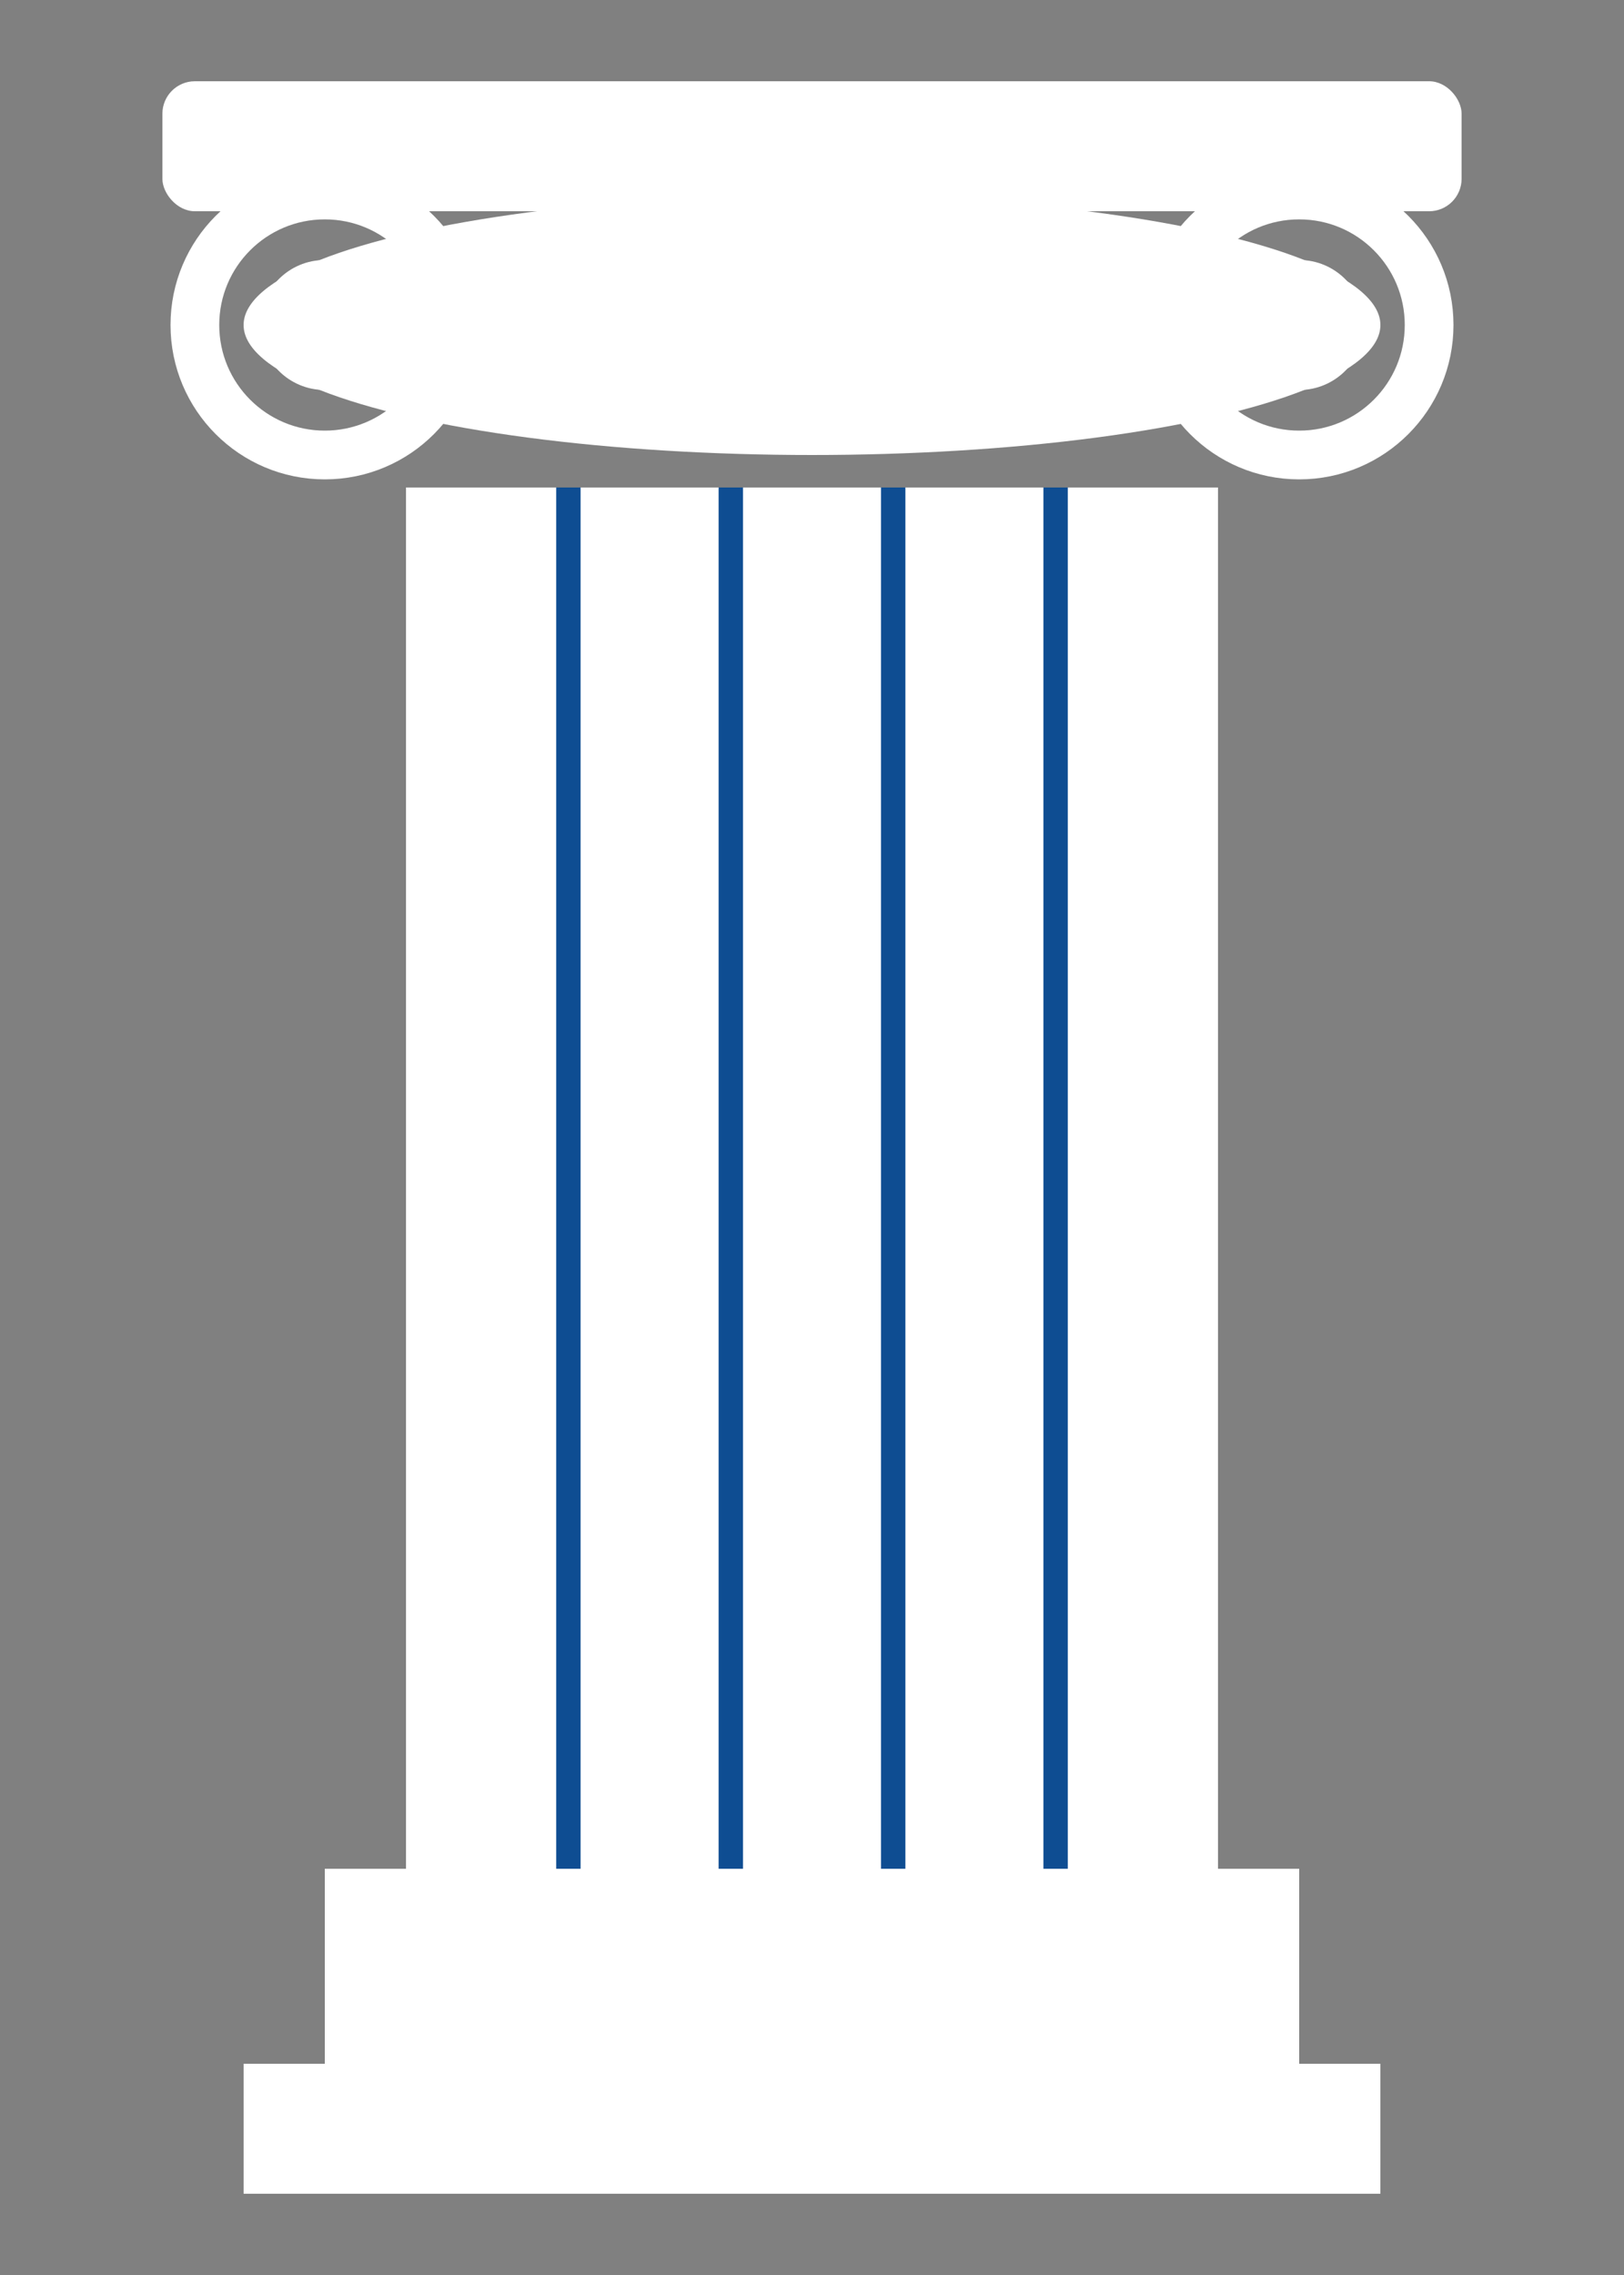 <svg xmlns="http://www.w3.org/2000/svg" viewBox="0 0 100 140" width="100" height="140">
  <rect x="0" y="0" width="100" height="140" fill="#808080" stroke="none"/>
  <!-- Base superior -->
  <rect x="10" y="5" width="80" height="8" rx="2" fill="white"/>
  
  <!-- Capitel con volutas -->
  <ellipse cx="50" cy="20" rx="35" ry="8" fill="white"/>
  
  <!-- Volutas izquierda -->
  <circle cx="20" cy="20" r="8" fill="none" stroke="white" stroke-width="3"/>
  <circle cx="20" cy="20" r="4" fill="white"/>
  
  <!-- Volutas derecha -->
  <circle cx="80" cy="20" r="8" fill="none" stroke="white" stroke-width="3"/>
  <circle cx="80" cy="20" r="4" fill="white"/>
  
  <!-- Fuste principal -->
  <rect x="25" y="30" width="50" height="85" fill="white"/>
  
  <!-- Estrías simplificadas -->
  <line x1="35" y1="30" x2="35" y2="115" stroke="#0E4D92" stroke-width="1.5"/>
  <line x1="45" y1="30" x2="45" y2="115" stroke="#0E4D92" stroke-width="1.5"/>
  <line x1="55" y1="30" x2="55" y2="115" stroke="#0E4D92" stroke-width="1.5"/>
  <line x1="65" y1="30" x2="65" y2="115" stroke="#0E4D92" stroke-width="1.5"/>
  
  <!-- Base inferior -->
  <rect x="20" y="115" width="60" height="12" fill="white"/>
  <rect x="15" y="127" width="70" height="8" fill="white"/>
</svg>